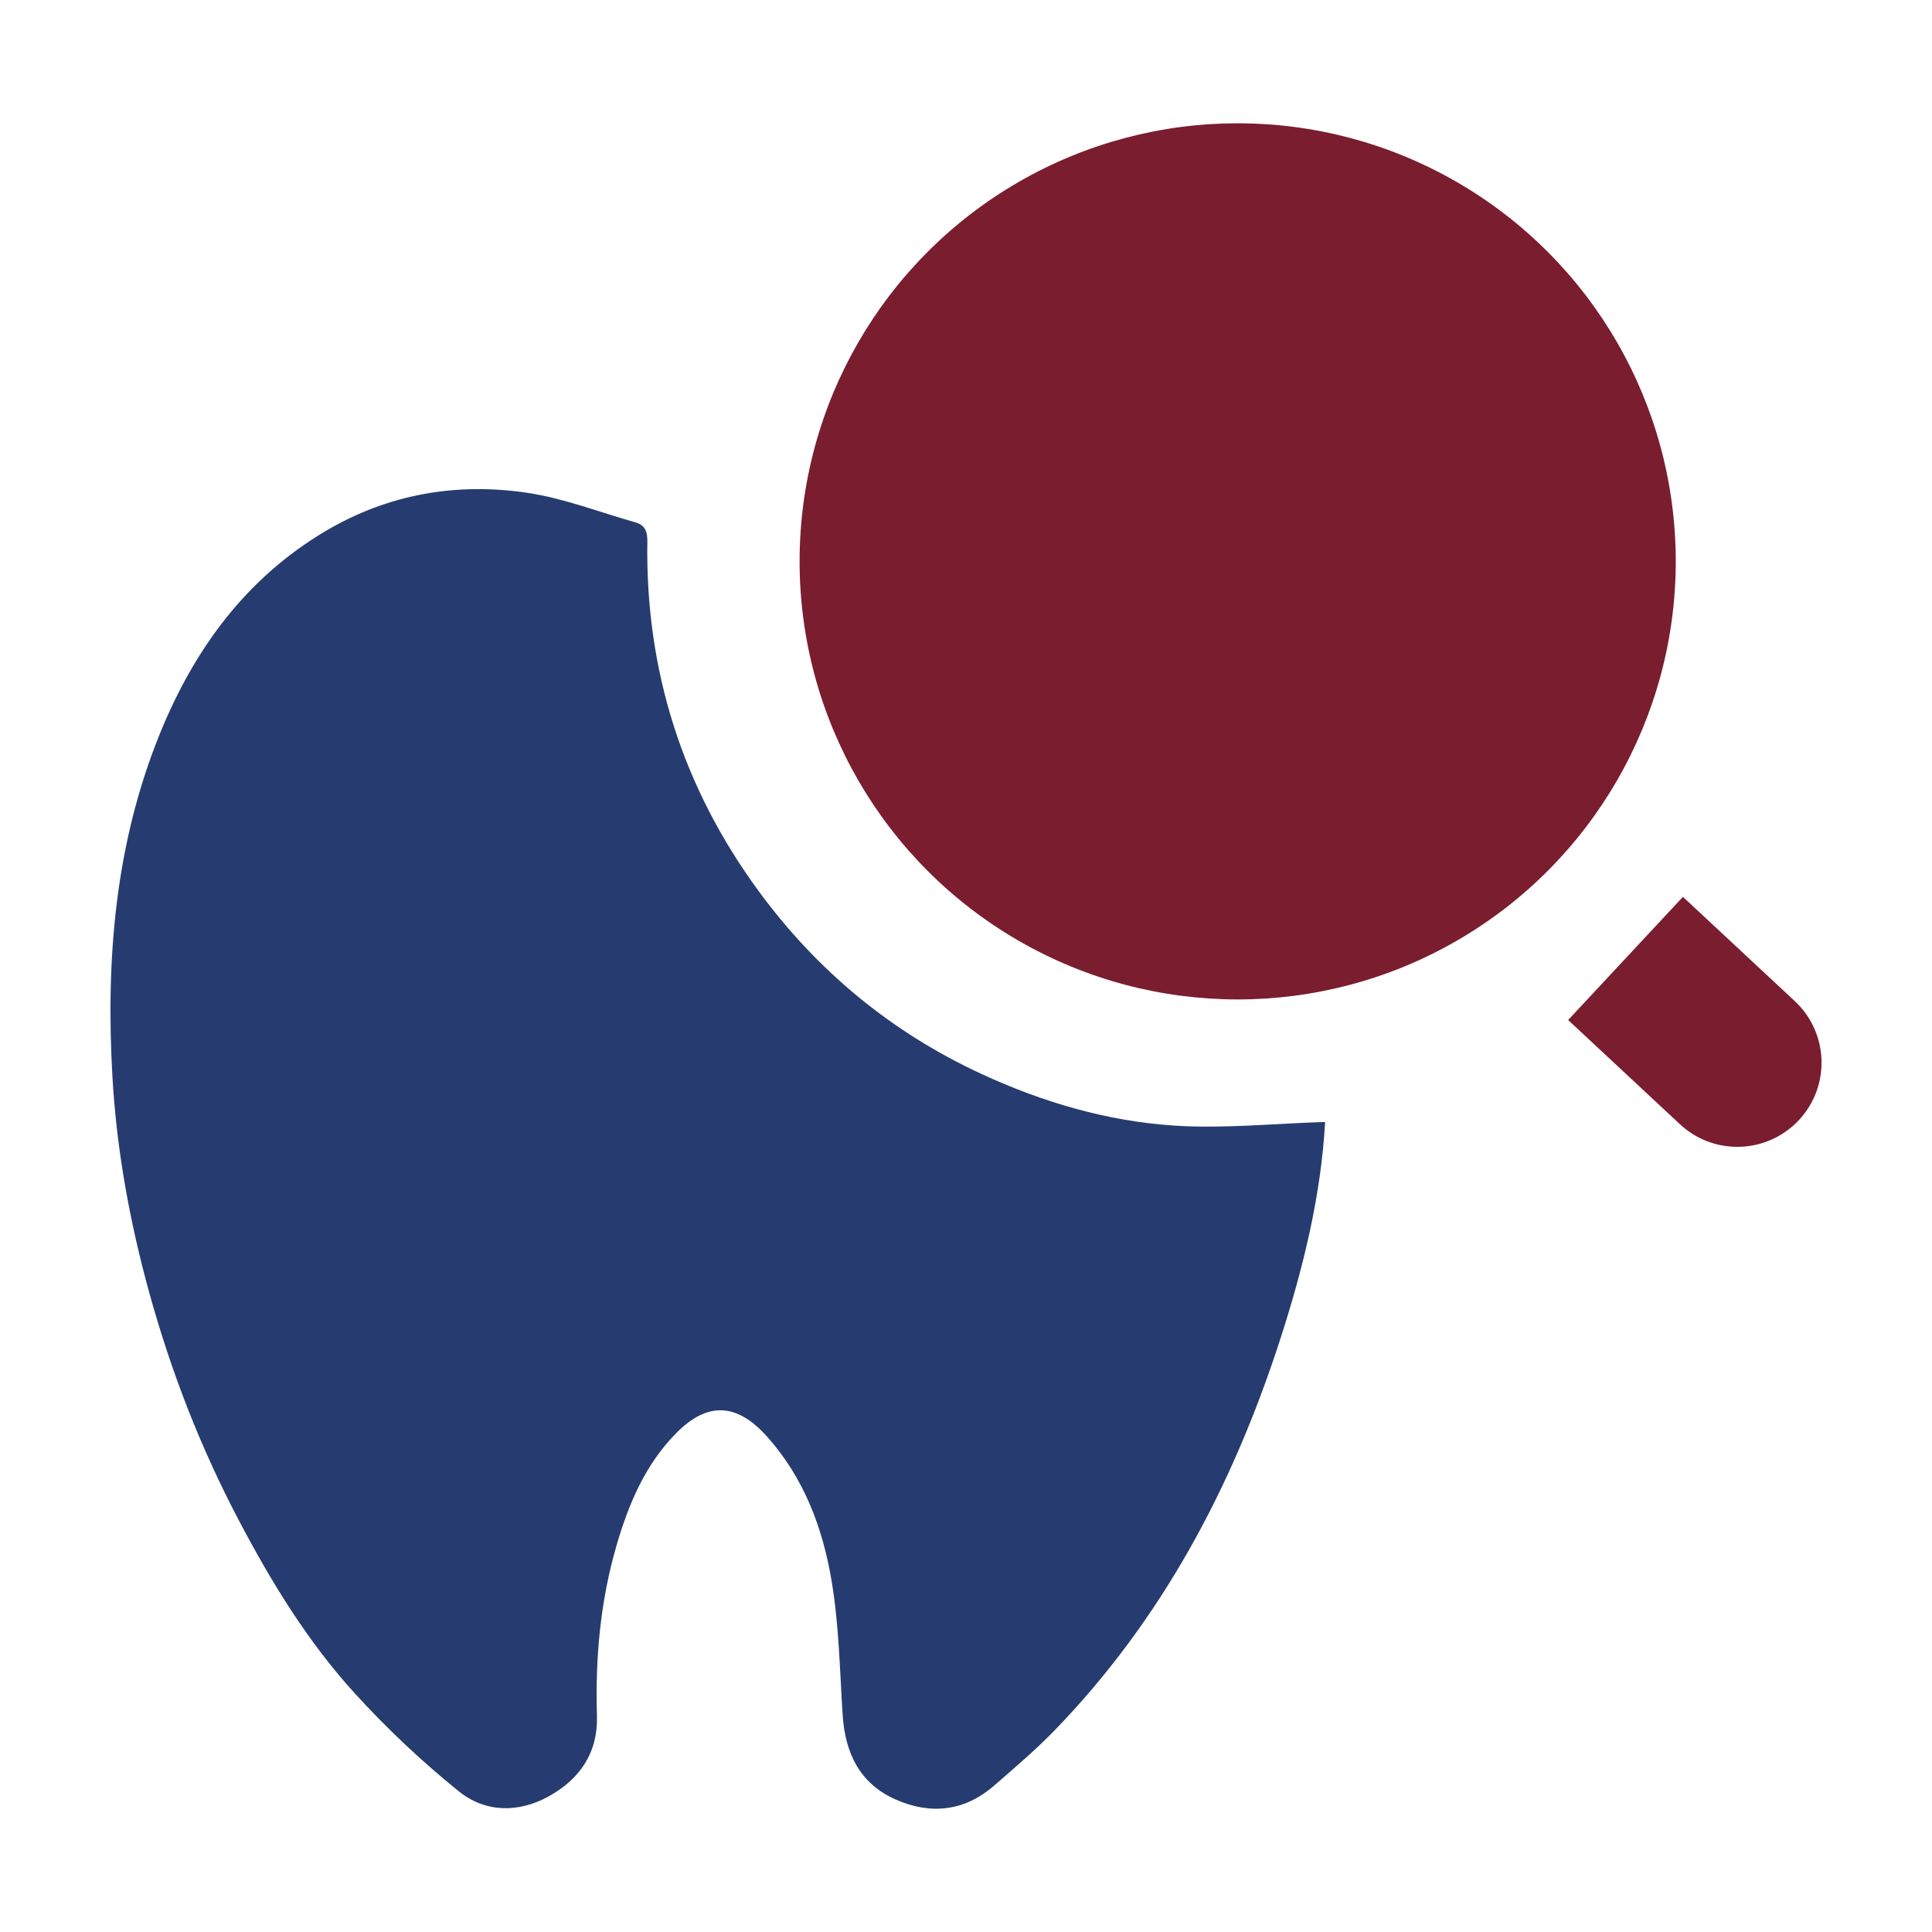 <?xml version="1.0" encoding="utf-8"?>
<!-- Generator: Adobe Illustrator 16.0.0, SVG Export Plug-In . SVG Version: 6.00 Build 0)  -->
<!DOCTYPE svg PUBLIC "-//W3C//DTD SVG 1.0//EN" "http://www.w3.org/TR/2001/REC-SVG-20010904/DTD/svg10.dtd">
<svg version="1.0" id="Layer_1" xmlns="http://www.w3.org/2000/svg" xmlns:xlink="http://www.w3.org/1999/xlink" x="0px" y="0px"
	 width="100px" height="100px" viewBox="0 0 100 100" enable-background="new 0 0 100 100" xml:space="preserve">
<g>
	<path fill-rule="evenodd" clip-rule="evenodd" fill="#263C70" d="M68.587,58.073c-0.208,3.824-1.148,7.64-2.368,11.386
		c-2.453,7.535-6.095,14.398-11.66,20.132c-0.968,0.997-2.035,1.899-3.083,2.815c-1.536,1.346-3.29,1.541-5.111,0.739
		c-1.868-0.822-2.622-2.41-2.75-4.382c-0.148-2.308-0.188-4.637-0.567-6.908c-0.458-2.76-1.434-5.368-3.362-7.514
		c-1.548-1.723-3.062-1.803-4.681-0.166c-1.615,1.632-2.474,3.681-3.102,5.846c-0.831,2.869-1.095,5.804-1.005,8.778
		c0.059,1.922-0.886,3.284-2.486,4.174c-1.573,0.876-3.299,0.851-4.671-0.259c-1.908-1.541-3.715-3.242-5.367-5.055
		c-2.431-2.665-4.31-5.734-5.991-8.926C10.388,74.953,8.852,71,7.718,66.881c-1.01-3.668-1.687-7.402-1.901-11.189
		C5.473,49.625,5.966,43.636,8.29,37.938c1.771-4.343,4.439-8.001,8.545-10.44c3.239-1.924,6.79-2.538,10.471-1.988
		c1.894,0.283,3.722,1.004,5.58,1.526c0.503,0.142,0.628,0.481,0.621,0.982c-0.107,6.686,1.828,12.752,5.774,18.123
		c3.017,4.107,6.844,7.283,11.509,9.441c3.191,1.477,6.522,2.453,10.002,2.68C63.346,58.427,65.93,58.154,68.587,58.073z"/>
	<circle fill-rule="evenodd" clip-rule="evenodd" fill="#7a1d2f" cx="64.062" cy="29.056" r="22.675"/>
	<path fill-rule="evenodd" clip-rule="evenodd" fill="#7a1d2f" d="M92.896,51.816c1.761,1.64,1.857,4.397,0.217,6.158l0,0
		c-1.641,1.76-4.398,1.857-6.159,0.217l-5.787-5.395l5.941-6.375L92.896,51.816z"/>
</g>
</svg>
